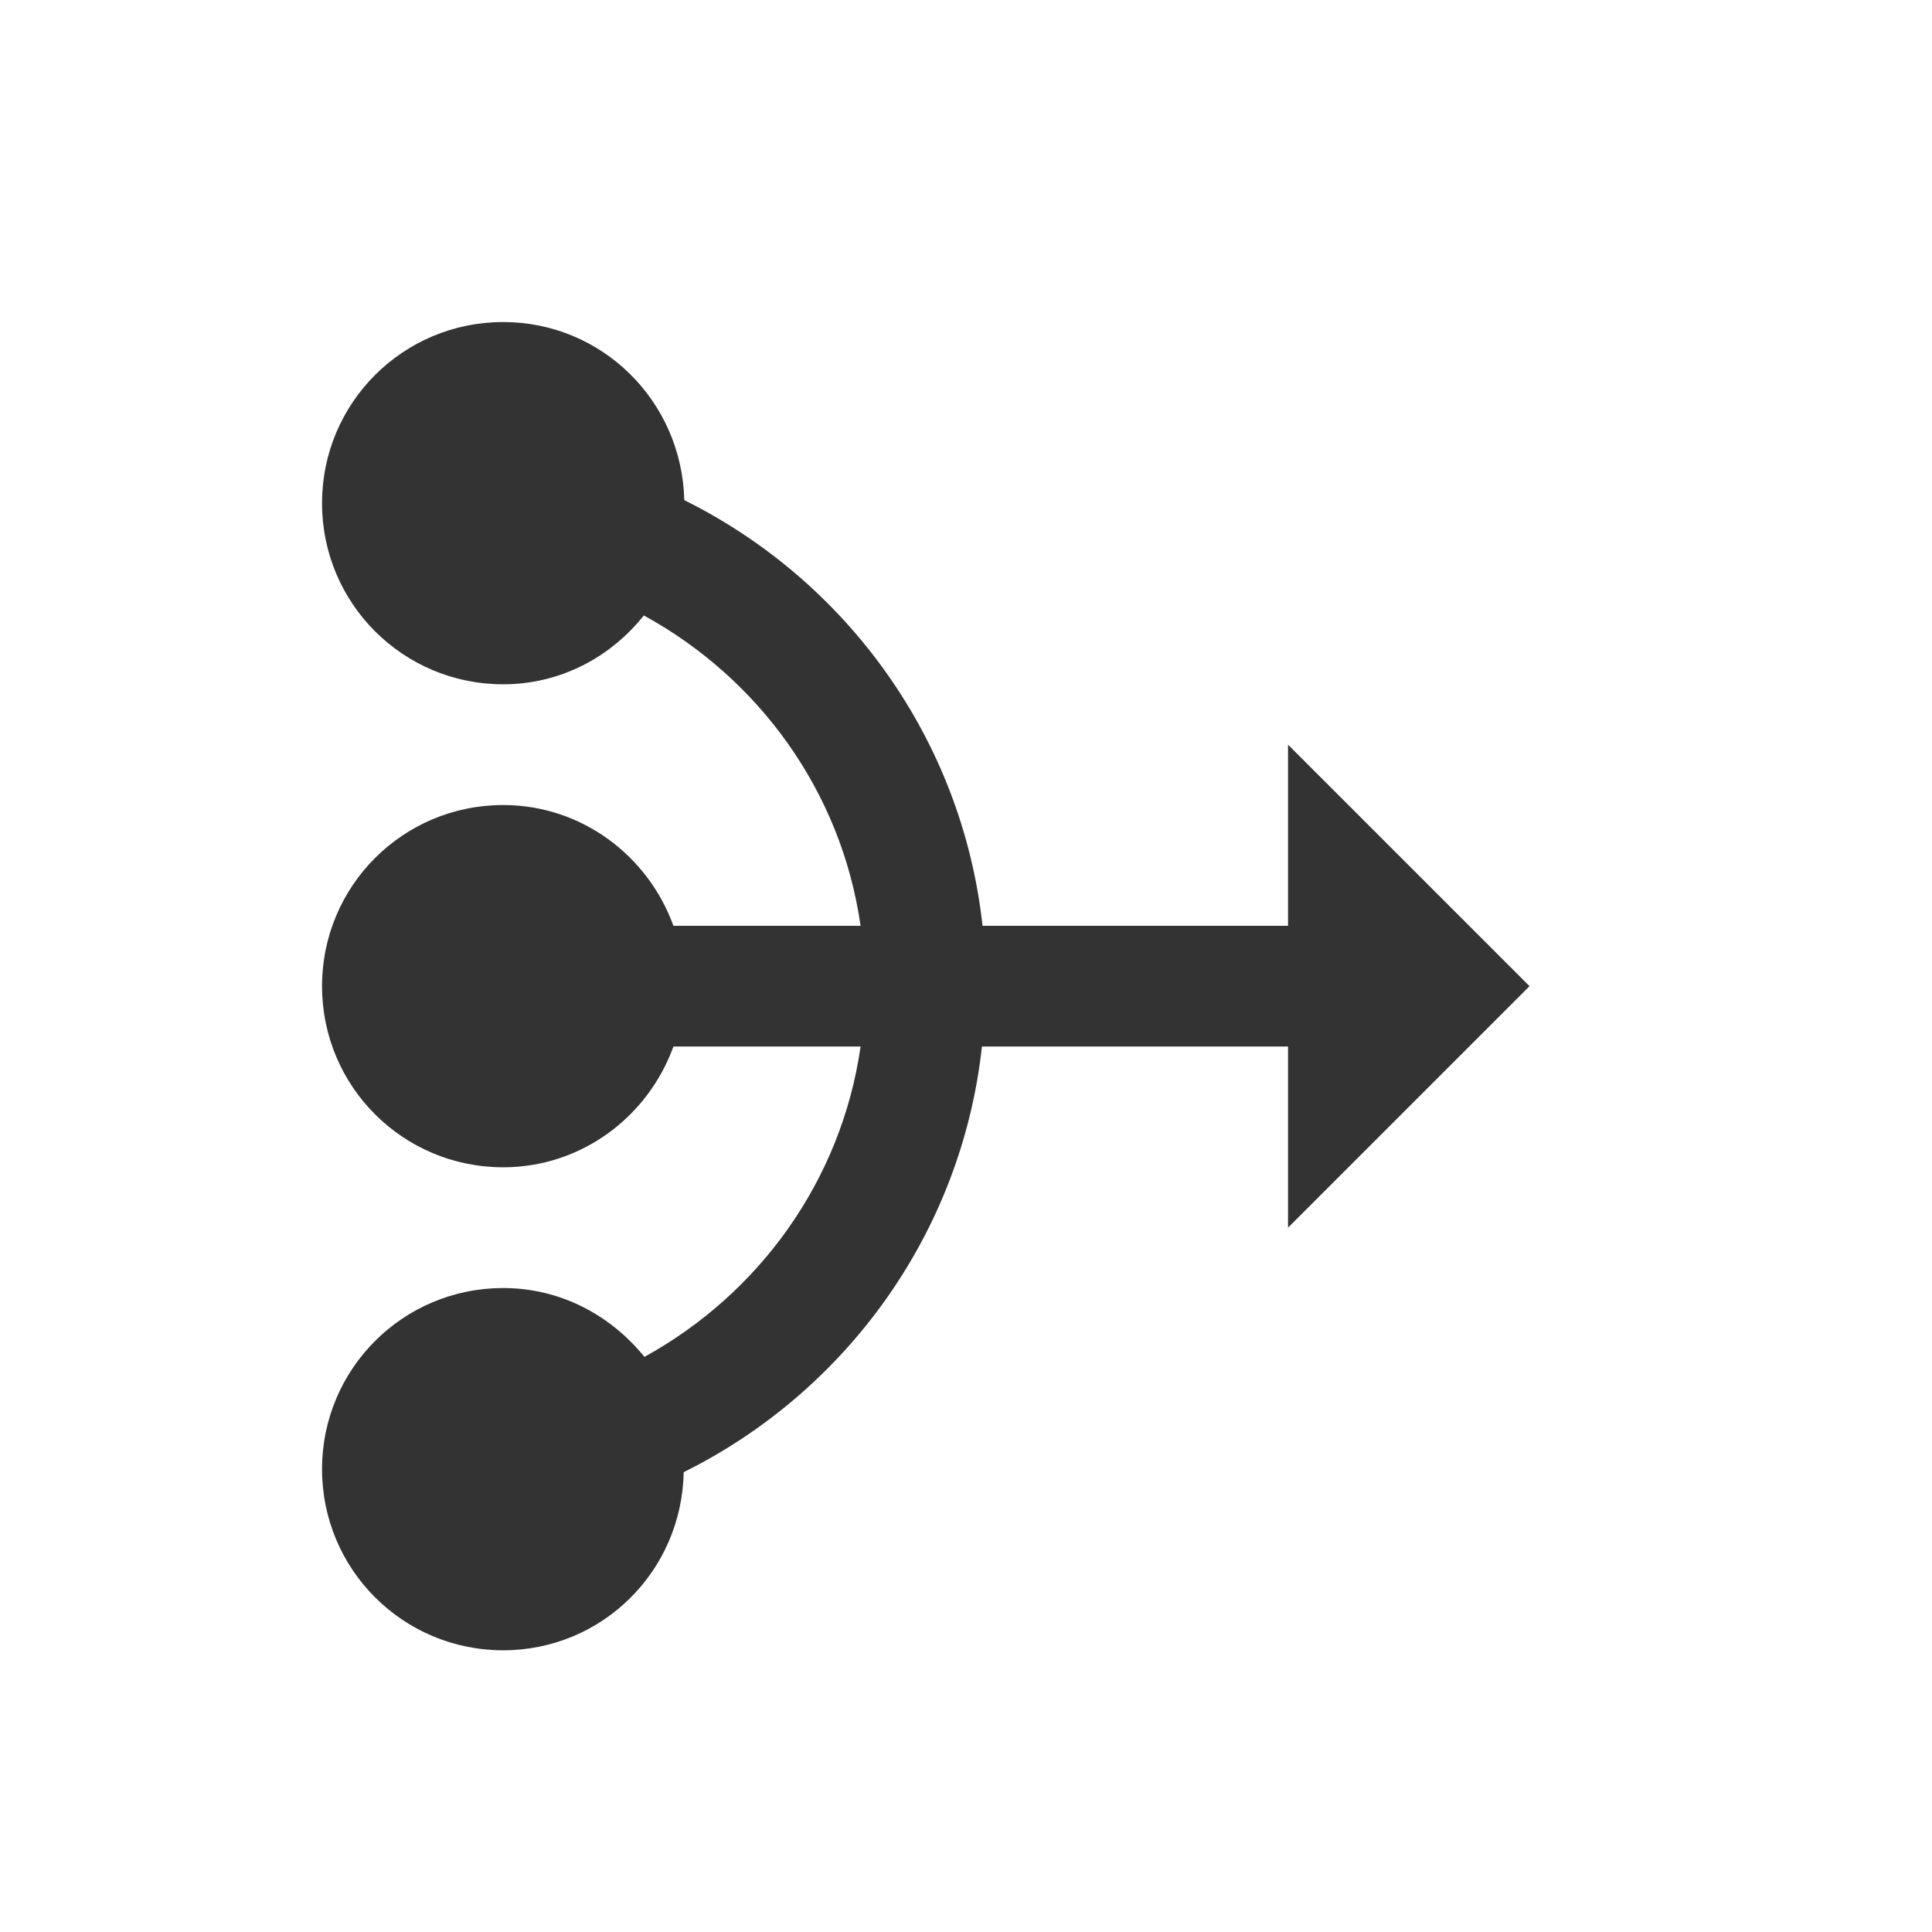 <svg width="16" height="16" viewBox="0 0 16 16" fill="none" xmlns="http://www.w3.org/2000/svg">
<g clip-path="url(#clip0_31_52)">
<path d="M10.667 10.167L12.667 8.167L10.667 6.167V7.667H8.137C7.967 6.117 7.007 4.807 5.667 4.142C5.647 3.322 4.987 2.667 4.167 2.667C3.337 2.667 2.667 3.337 2.667 4.167C2.667 4.997 3.337 5.667 4.167 5.667C4.642 5.667 5.057 5.442 5.332 5.097C6.282 5.617 6.967 6.552 7.127 7.667H5.577C5.367 7.087 4.817 6.667 4.167 6.667C3.337 6.667 2.667 7.337 2.667 8.167C2.667 8.997 3.337 9.667 4.167 9.667C4.817 9.667 5.367 9.247 5.577 8.667H7.127C6.967 9.782 6.282 10.717 5.337 11.237C5.057 10.892 4.642 10.667 4.167 10.667C3.337 10.667 2.667 11.337 2.667 12.167C2.667 12.997 3.337 13.667 4.167 13.667C4.987 13.667 5.647 13.012 5.662 12.192C7.002 11.527 7.962 10.217 8.132 8.667H10.667V10.167Z" fill="#333333"/>
</g>
<defs>
<clipPath id="clip0_31_52">
<rect width="16" height="16" fill="white"/>
</clipPath>
</defs>
</svg>
